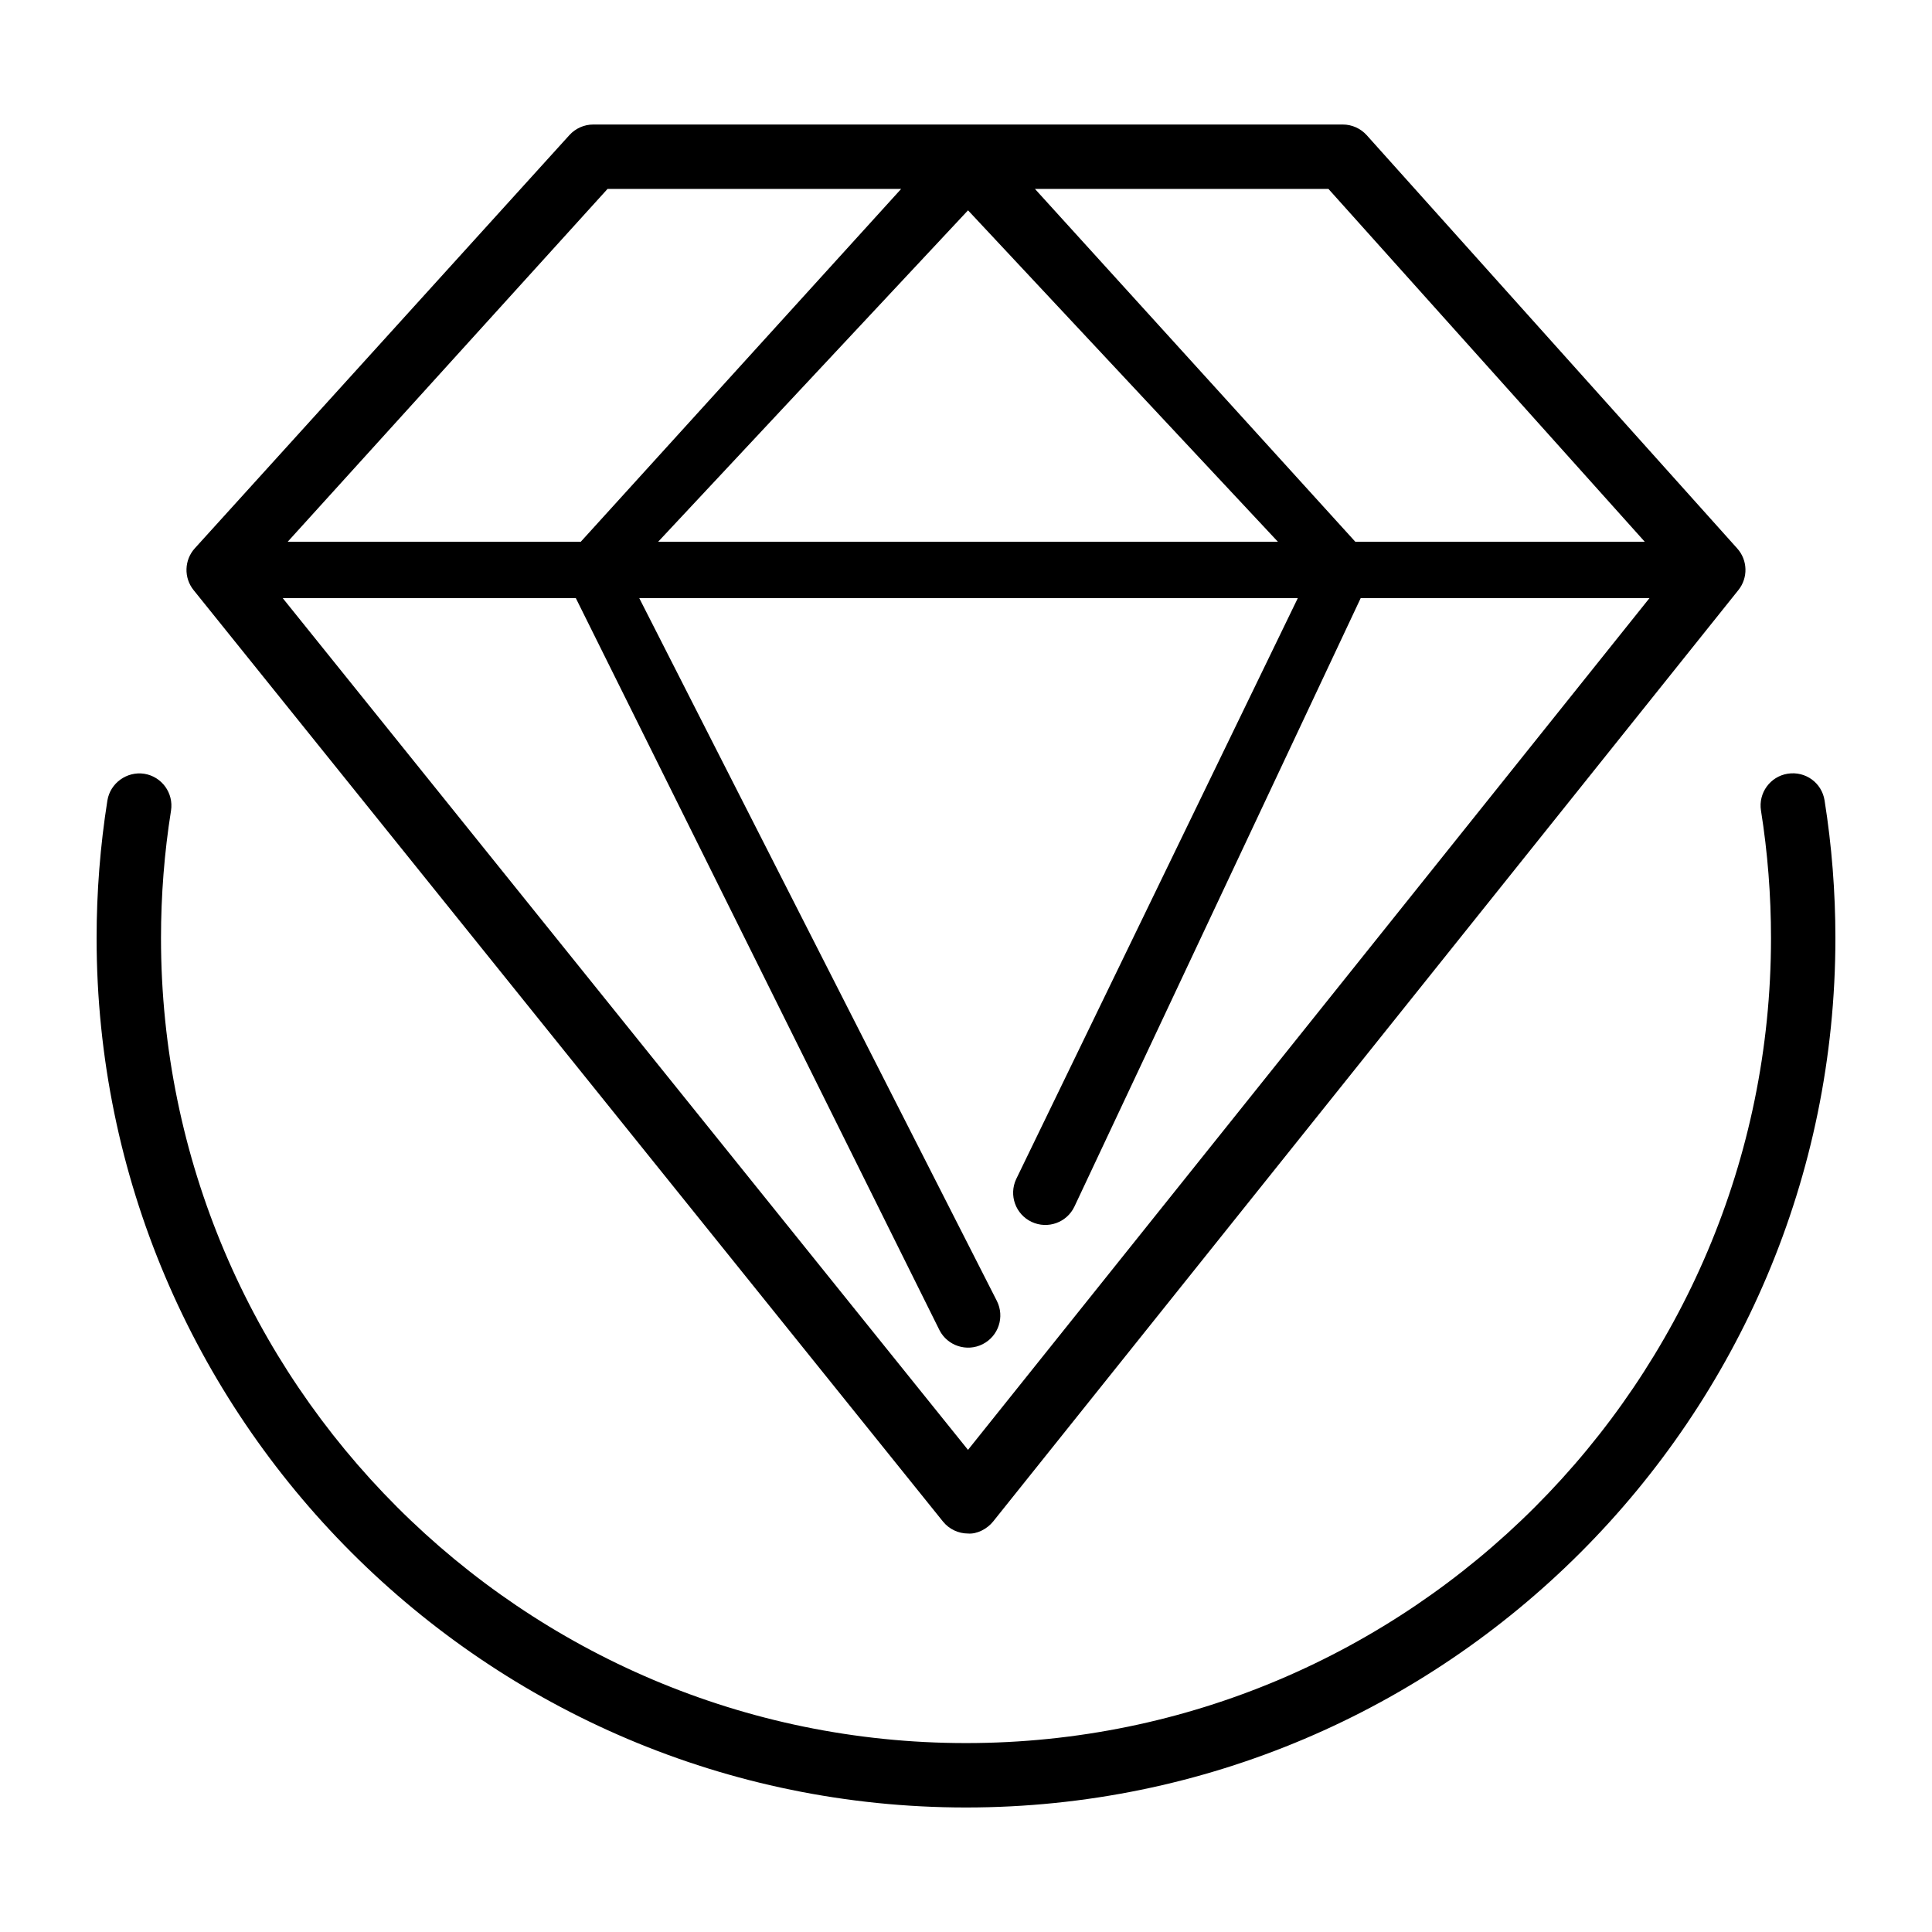 <svg version="1.1" class="svg-icon--diamond" xmlns="http://www.w3.org/2000/svg" xmlns:xlink="http://www.w3.org/1999/xlink" x="0px" y="0px" viewBox="0 0 60 60" enable-background="new 0 0 60 60" xml:space="preserve">
<path d="M56.664,24.859c-0.086-0.545-0.588-0.917-1.145-0.831c-0.545,0.087-0.917,0.599-0.83,1.145
  C54.896,26.472,55,27.804,55,29.132c0,13.785-11.215,25.001-25,25.001S5,42.917,5,29.132c0-1.327,0.104-2.658,0.311-3.957
  c0.086-0.545-0.286-1.058-0.831-1.145c-0.537-0.082-1.057,0.286-1.145,0.831C3.113,26.263,3,27.7,3,29.132
  c0,14.889,12.112,27.001,27,27.001s27-12.112,27-27.001C57,27.699,56.887,26.261,56.664,24.859z"/>
<path d="M29.284,47.252c0.19,0.236,0.477,0.373,0.779,0.373c0.273,0.023,0.591-0.138,0.781-0.375l23.144-28.926
  c0.305-0.381,0.29-0.928-0.037-1.292L42.446,4.2c-0.189-0.211-0.46-0.333-0.744-0.333H18.425c-0.282,0-0.551,0.119-0.741,0.328
  L6.051,17.027c-0.331,0.365-0.347,0.916-0.039,1.299L29.284,47.252z M30.062,45.027L8.779,18.574h9.103L29.17,41.297l0.004,0.009
  c0.25,0.492,0.853,0.688,1.345,0.438c0.493-0.25,0.688-0.853,0.438-1.345L19.852,18.574h20.453l-8.741,18.032
  c-0.001,0.002-0.004,0.009-0.005,0.01c-0.235,0.5-0.021,1.096,0.479,1.331c0.5,0.235,1.096,0.021,1.331-0.479l8.889-18.894h8.969
  L30.062,45.027z M20.44,16.824l9.623-10.292l9.623,10.292H20.44z M51.079,16.824H42.09L32.141,5.867h9.115L51.079,16.824z
   M18.868,5.867h9.118l-9.949,10.957H8.935L18.868,5.867z"/>
</svg>
